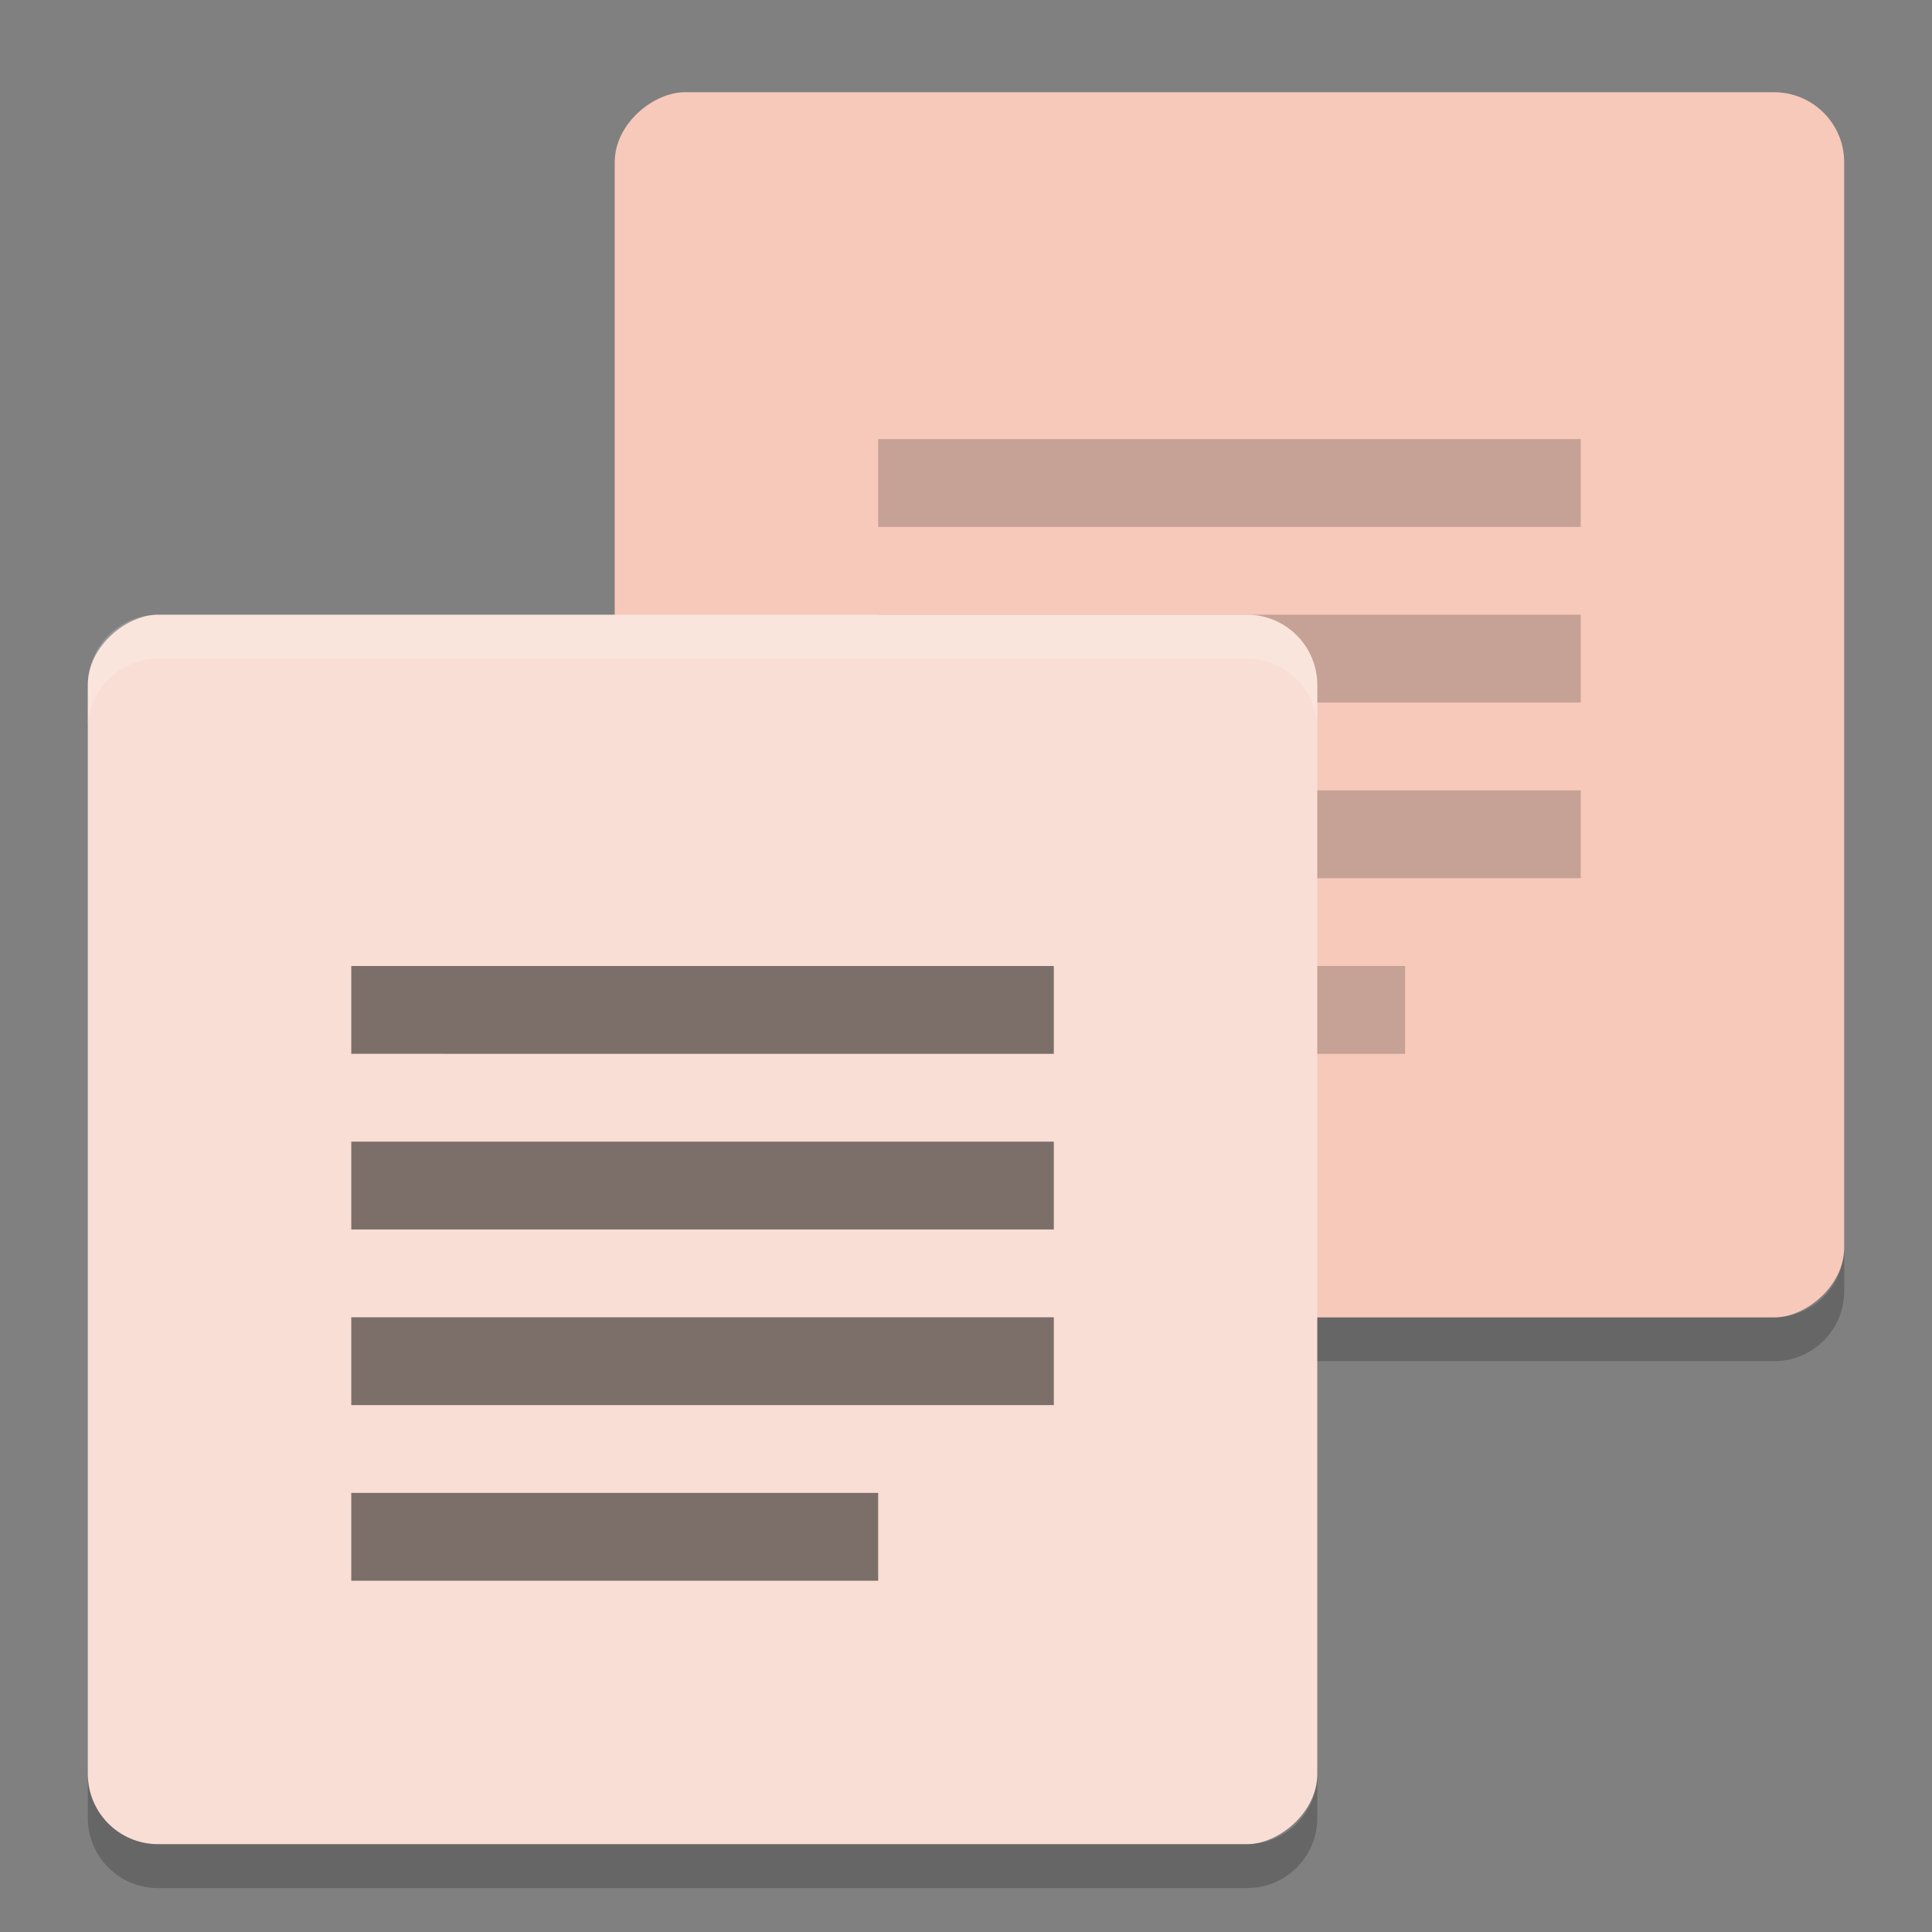 <svg xmlns="http://www.w3.org/2000/svg" width="22" height="22" version="1">
 <rect width="100%" height="100%" fill="#808080" stroke="none"/>
 <rect style="fill:#f7c9ba" width="13.953" height="14" x="1.05" y="-21" rx=".797" ry=".8" transform="matrix(0,1,-1,0,0,0)"/>
 <path style="opacity:0.2" d="m 10,12 0,-1 6,0 0,1 z m 0,-2 0,-1 8,0 L 18,10 Z m 0,-2 0,-1 8,0 L 18,8 Z m 0,-2 0,-1 8,0 L 18,6 Z"/>
 <path style="opacity:0.2" d="m 7,14.203 0,0.499 c 0,0.442 0.356,0.798 0.8,0.798 l 12.4,0 c 0.444,0 0.8,-0.356 0.8,-0.798 l 0,-0.499 c 0,0.442 -0.356,0.797 -0.8,0.797 l -12.4,0 c -0.444,0 -0.8,-0.355 -0.8,-0.797 z"/>
 <rect style="fill:#f9ded5" width="14" height="14" x="7" y="-15" rx=".8" ry=".8" transform="matrix(0,1,-1,0,0,0)"/>
 <path style="opacity:0.2" d="m 1,20.2 0,0.5 c 0,0.444 0.357,0.8 0.8,0.8 l 12.4,0 c 0.444,0 0.8,-0.356 0.8,-0.8 l 0,-0.5 C 15,20.644 14.643,21 14.2,21 L 1.8,21 C 1.357,21 1,20.644 1,20.2 Z"/>
 <path style="opacity:0.5" d="m 4,18 0,-1 6,0 0,1 z m 0,-2 0,-1 8,0 L 12,16 Z m 0,-2 0,-1 8,0 L 12,14 Z m 0,-2 0,-1 8,0 L 12,12 Z"/>
 <path style="opacity:0.2;fill:#ffffff" d="M 1.801,7 C 1.358,7 1,7.358 1,7.801 l 0,0.5 C 1,7.858 1.358,7.5 1.801,7.5 l 12.398,0 c 0.443,0 0.801,0.358 0.801,0.801 l 0,-0.5 C 15,7.358 14.642,7 14.199,7 L 1.801,7 Z"/>
</svg>
